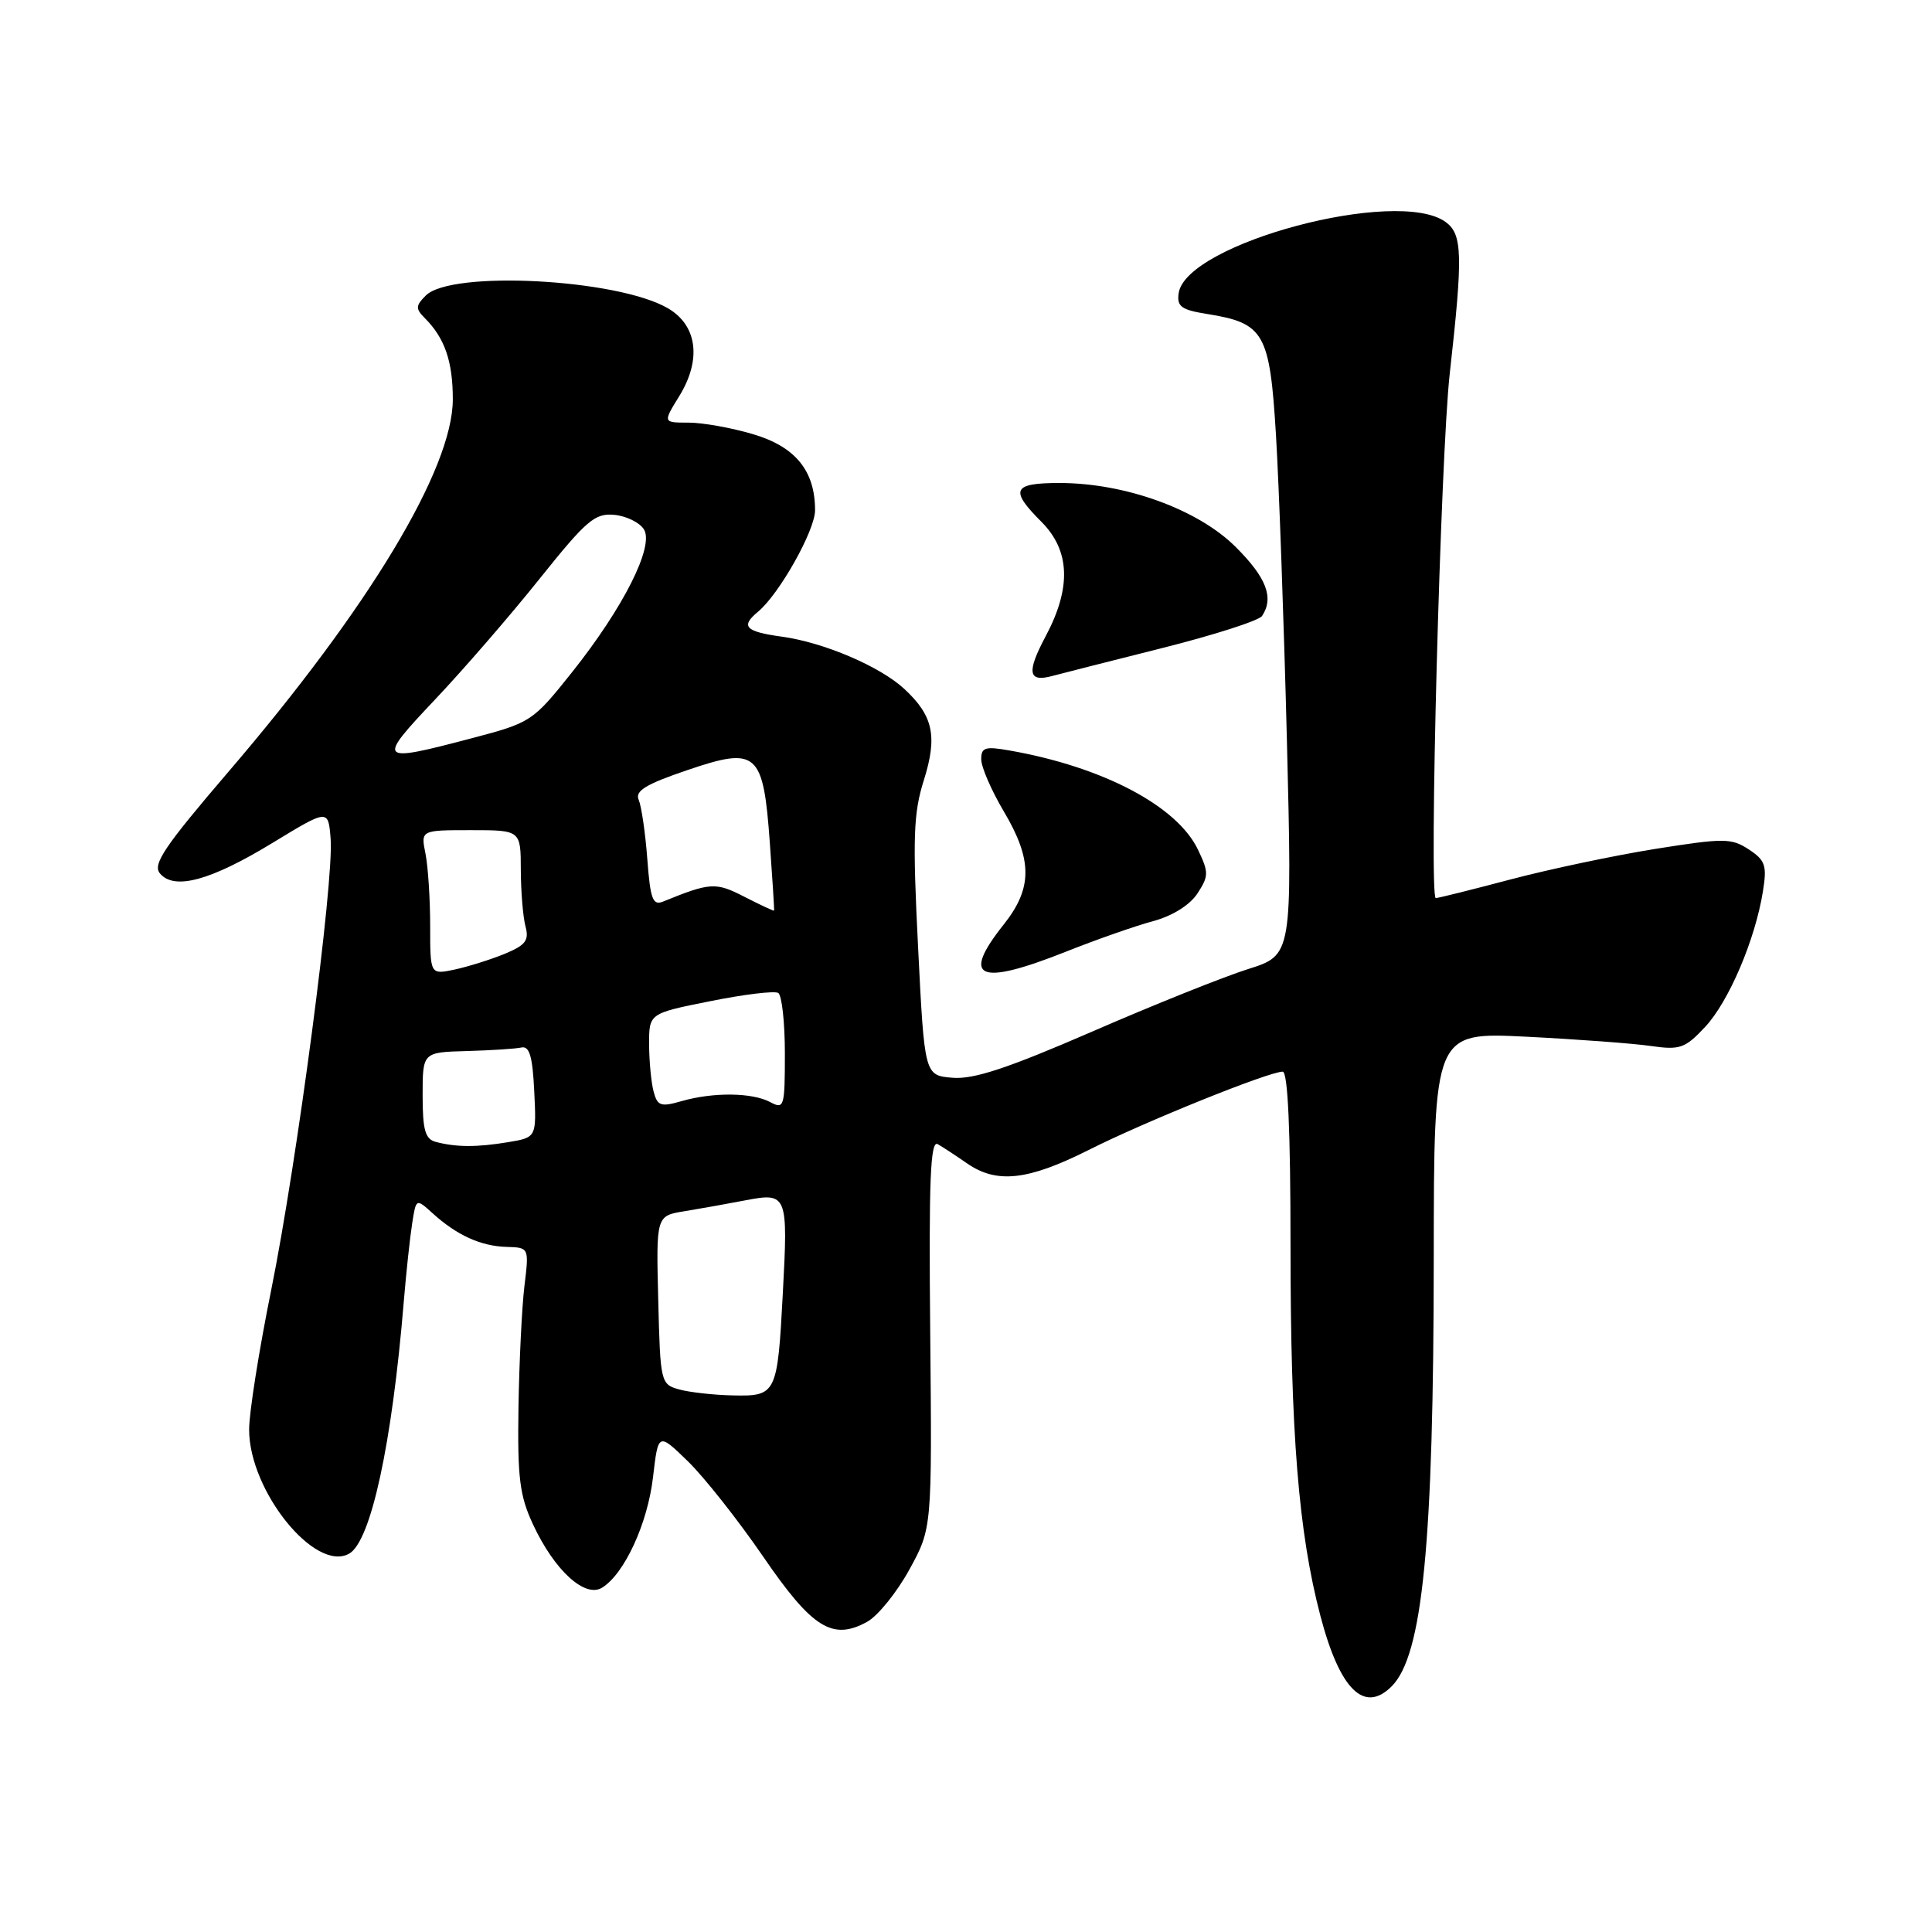 <?xml version="1.0" encoding="UTF-8" standalone="no"?>
<!DOCTYPE svg PUBLIC "-//W3C//DTD SVG 1.1//EN" "http://www.w3.org/Graphics/SVG/1.1/DTD/svg11.dtd" >
<svg xmlns="http://www.w3.org/2000/svg" xmlns:xlink="http://www.w3.org/1999/xlink" version="1.1" viewBox="0 0 256 256">
 <g >
 <path fill="currentColor"
d=" M 184.40 223.45 C 188.51 219.35 189.96 204.56 189.98 166.63 C 190.00 136.76 190.00 136.76 202.25 137.37 C 208.99 137.71 216.41 138.26 218.75 138.60 C 222.60 139.15 223.28 138.92 225.95 136.06 C 229.08 132.70 232.58 124.50 233.60 118.09 C 234.15 114.68 233.91 113.99 231.72 112.55 C 229.41 111.04 228.44 111.04 219.36 112.48 C 213.94 113.35 205.30 115.17 200.16 116.53 C 195.02 117.89 190.57 119.00 190.25 119.00 C 189.32 119.00 190.88 60.35 192.10 49.50 C 193.86 33.78 193.79 31.05 191.56 29.42 C 185.20 24.77 157.17 32.24 156.18 38.84 C 155.92 40.62 156.52 41.06 159.99 41.61 C 167.52 42.82 168.25 44.11 169.07 57.60 C 169.47 64.15 170.12 82.34 170.52 98.03 C 171.23 126.56 171.23 126.56 165.37 128.41 C 162.14 129.43 152.85 133.15 144.72 136.69 C 133.53 141.55 129.03 143.04 126.22 142.81 C 122.50 142.50 122.50 142.50 121.65 125.50 C 120.92 110.98 121.03 107.75 122.42 103.36 C 124.24 97.57 123.66 94.84 119.84 91.30 C 116.63 88.31 109.16 85.12 103.59 84.36 C 98.74 83.69 98.09 83.00 100.45 81.05 C 103.26 78.71 108.00 70.29 108.00 67.61 C 108.00 62.39 105.41 59.20 99.81 57.54 C 96.97 56.69 93.11 56.00 91.24 56.00 C 87.84 56.00 87.84 56.00 89.98 52.53 C 92.99 47.67 92.41 43.12 88.49 40.84 C 81.80 36.95 59.78 35.79 56.42 39.16 C 55.07 40.50 55.05 40.91 56.27 42.13 C 58.93 44.79 60.00 47.87 60.00 52.91 C 60.00 62.10 48.89 80.54 30.29 102.24 C 21.78 112.18 20.19 114.53 21.19 115.73 C 23.08 118.00 27.91 116.69 36.14 111.67 C 43.50 107.19 43.50 107.19 43.81 111.15 C 44.26 116.84 39.36 154.01 35.93 170.96 C 34.32 178.91 33.00 187.23 33.01 189.46 C 33.03 197.57 41.76 208.39 46.26 205.87 C 49.14 204.26 51.95 191.33 53.50 172.50 C 53.82 168.65 54.32 163.99 54.61 162.14 C 55.13 158.78 55.13 158.78 57.32 160.76 C 60.50 163.66 63.72 165.13 67.12 165.22 C 70.11 165.31 70.11 165.31 69.49 170.40 C 69.15 173.21 68.80 180.45 68.70 186.50 C 68.56 195.81 68.85 198.19 70.63 202.00 C 73.47 208.10 77.52 211.79 79.79 210.37 C 82.75 208.53 85.82 201.86 86.53 195.72 C 87.22 189.81 87.22 189.81 91.17 193.65 C 93.34 195.77 97.81 201.43 101.11 206.24 C 107.63 215.76 110.32 217.44 114.93 214.88 C 116.34 214.09 118.85 210.98 120.50 207.97 C 123.50 202.50 123.50 202.50 123.26 176.70 C 123.06 156.35 123.28 151.04 124.26 151.61 C 124.94 152.00 126.69 153.15 128.15 154.16 C 132.08 156.88 136.21 156.42 144.25 152.38 C 151.66 148.64 168.12 142.00 169.96 142.00 C 170.65 142.00 171.00 149.79 171.00 165.04 C 171.00 189.90 172.06 203.07 174.96 214.11 C 177.53 223.90 180.76 227.09 184.40 223.45 Z  M 141.25 126.10 C 145.27 124.50 150.46 122.68 152.78 122.06 C 155.35 121.37 157.65 119.93 158.66 118.40 C 160.17 116.09 160.18 115.60 158.74 112.59 C 155.98 106.80 146.13 101.61 133.75 99.44 C 130.52 98.87 130.00 99.04 130.02 100.64 C 130.03 101.66 131.37 104.75 133.00 107.50 C 136.83 113.95 136.83 117.68 133.00 122.50 C 127.29 129.68 129.64 130.71 141.25 126.10 Z  M 154.00 85.87 C 160.88 84.14 166.83 82.23 167.23 81.62 C 168.83 79.20 167.82 76.55 163.75 72.49 C 158.77 67.51 149.12 64.00 140.39 64.00 C 134.17 64.00 133.75 64.90 138.00 69.15 C 141.79 72.95 141.98 77.86 138.58 84.26 C 135.99 89.12 136.22 90.45 139.47 89.56 C 140.59 89.26 147.12 87.60 154.00 85.87 Z  M 90.00 184.11 C 87.55 183.43 87.49 183.20 87.22 172.26 C 86.94 161.10 86.94 161.10 90.72 160.49 C 92.80 160.15 96.44 159.50 98.82 159.04 C 104.31 157.99 104.43 158.30 103.73 171.33 C 103.02 184.74 102.88 185.02 97.14 184.90 C 94.59 184.85 91.38 184.49 90.00 184.11 Z  M 57.75 151.31 C 56.34 150.94 56.00 149.74 56.00 145.14 C 56.00 139.43 56.00 139.43 61.84 139.27 C 65.06 139.18 68.32 138.97 69.09 138.80 C 70.16 138.57 70.57 139.99 70.79 144.61 C 71.09 150.72 71.09 150.72 67.29 151.35 C 63.17 152.03 60.47 152.02 57.75 151.31 Z  M 86.61 144.65 C 86.29 143.47 86.02 140.65 86.01 138.39 C 86.00 134.28 86.00 134.28 94.12 132.66 C 98.58 131.76 102.63 131.27 103.12 131.57 C 103.60 131.87 104.00 135.48 104.00 139.59 C 104.00 146.68 103.90 147.02 102.07 146.04 C 99.68 144.76 94.53 144.70 90.33 145.90 C 87.56 146.70 87.11 146.55 86.61 144.65 Z  M 57.00 122.70 C 57.00 119.15 56.72 114.84 56.38 113.12 C 55.75 110.00 55.75 110.00 62.38 110.00 C 69.00 110.00 69.00 110.00 69.01 115.25 C 69.02 118.14 69.30 121.51 69.63 122.75 C 70.13 124.61 69.65 125.24 66.87 126.39 C 65.02 127.15 62.04 128.08 60.25 128.47 C 57.00 129.16 57.00 129.16 57.00 122.70 Z  M 98.66 118.84 C 94.83 116.87 94.14 116.91 87.87 119.46 C 86.49 120.02 86.17 119.15 85.77 113.81 C 85.51 110.34 84.99 106.82 84.63 105.98 C 84.11 104.81 85.56 103.92 91.03 102.06 C 100.34 98.89 101.14 99.59 102.01 111.73 C 102.36 116.55 102.61 120.57 102.57 120.66 C 102.53 120.74 100.77 119.92 98.66 118.84 Z  M 57.62 92.72 C 61.41 88.72 67.65 81.51 71.50 76.69 C 77.70 68.94 78.83 67.97 81.40 68.22 C 82.99 68.37 84.76 69.24 85.32 70.14 C 86.72 72.37 82.61 80.52 75.77 89.11 C 70.57 95.62 70.39 95.75 62.36 97.86 C 50.05 101.10 49.88 100.91 57.62 92.72 Z "/>
</g>
</svg>